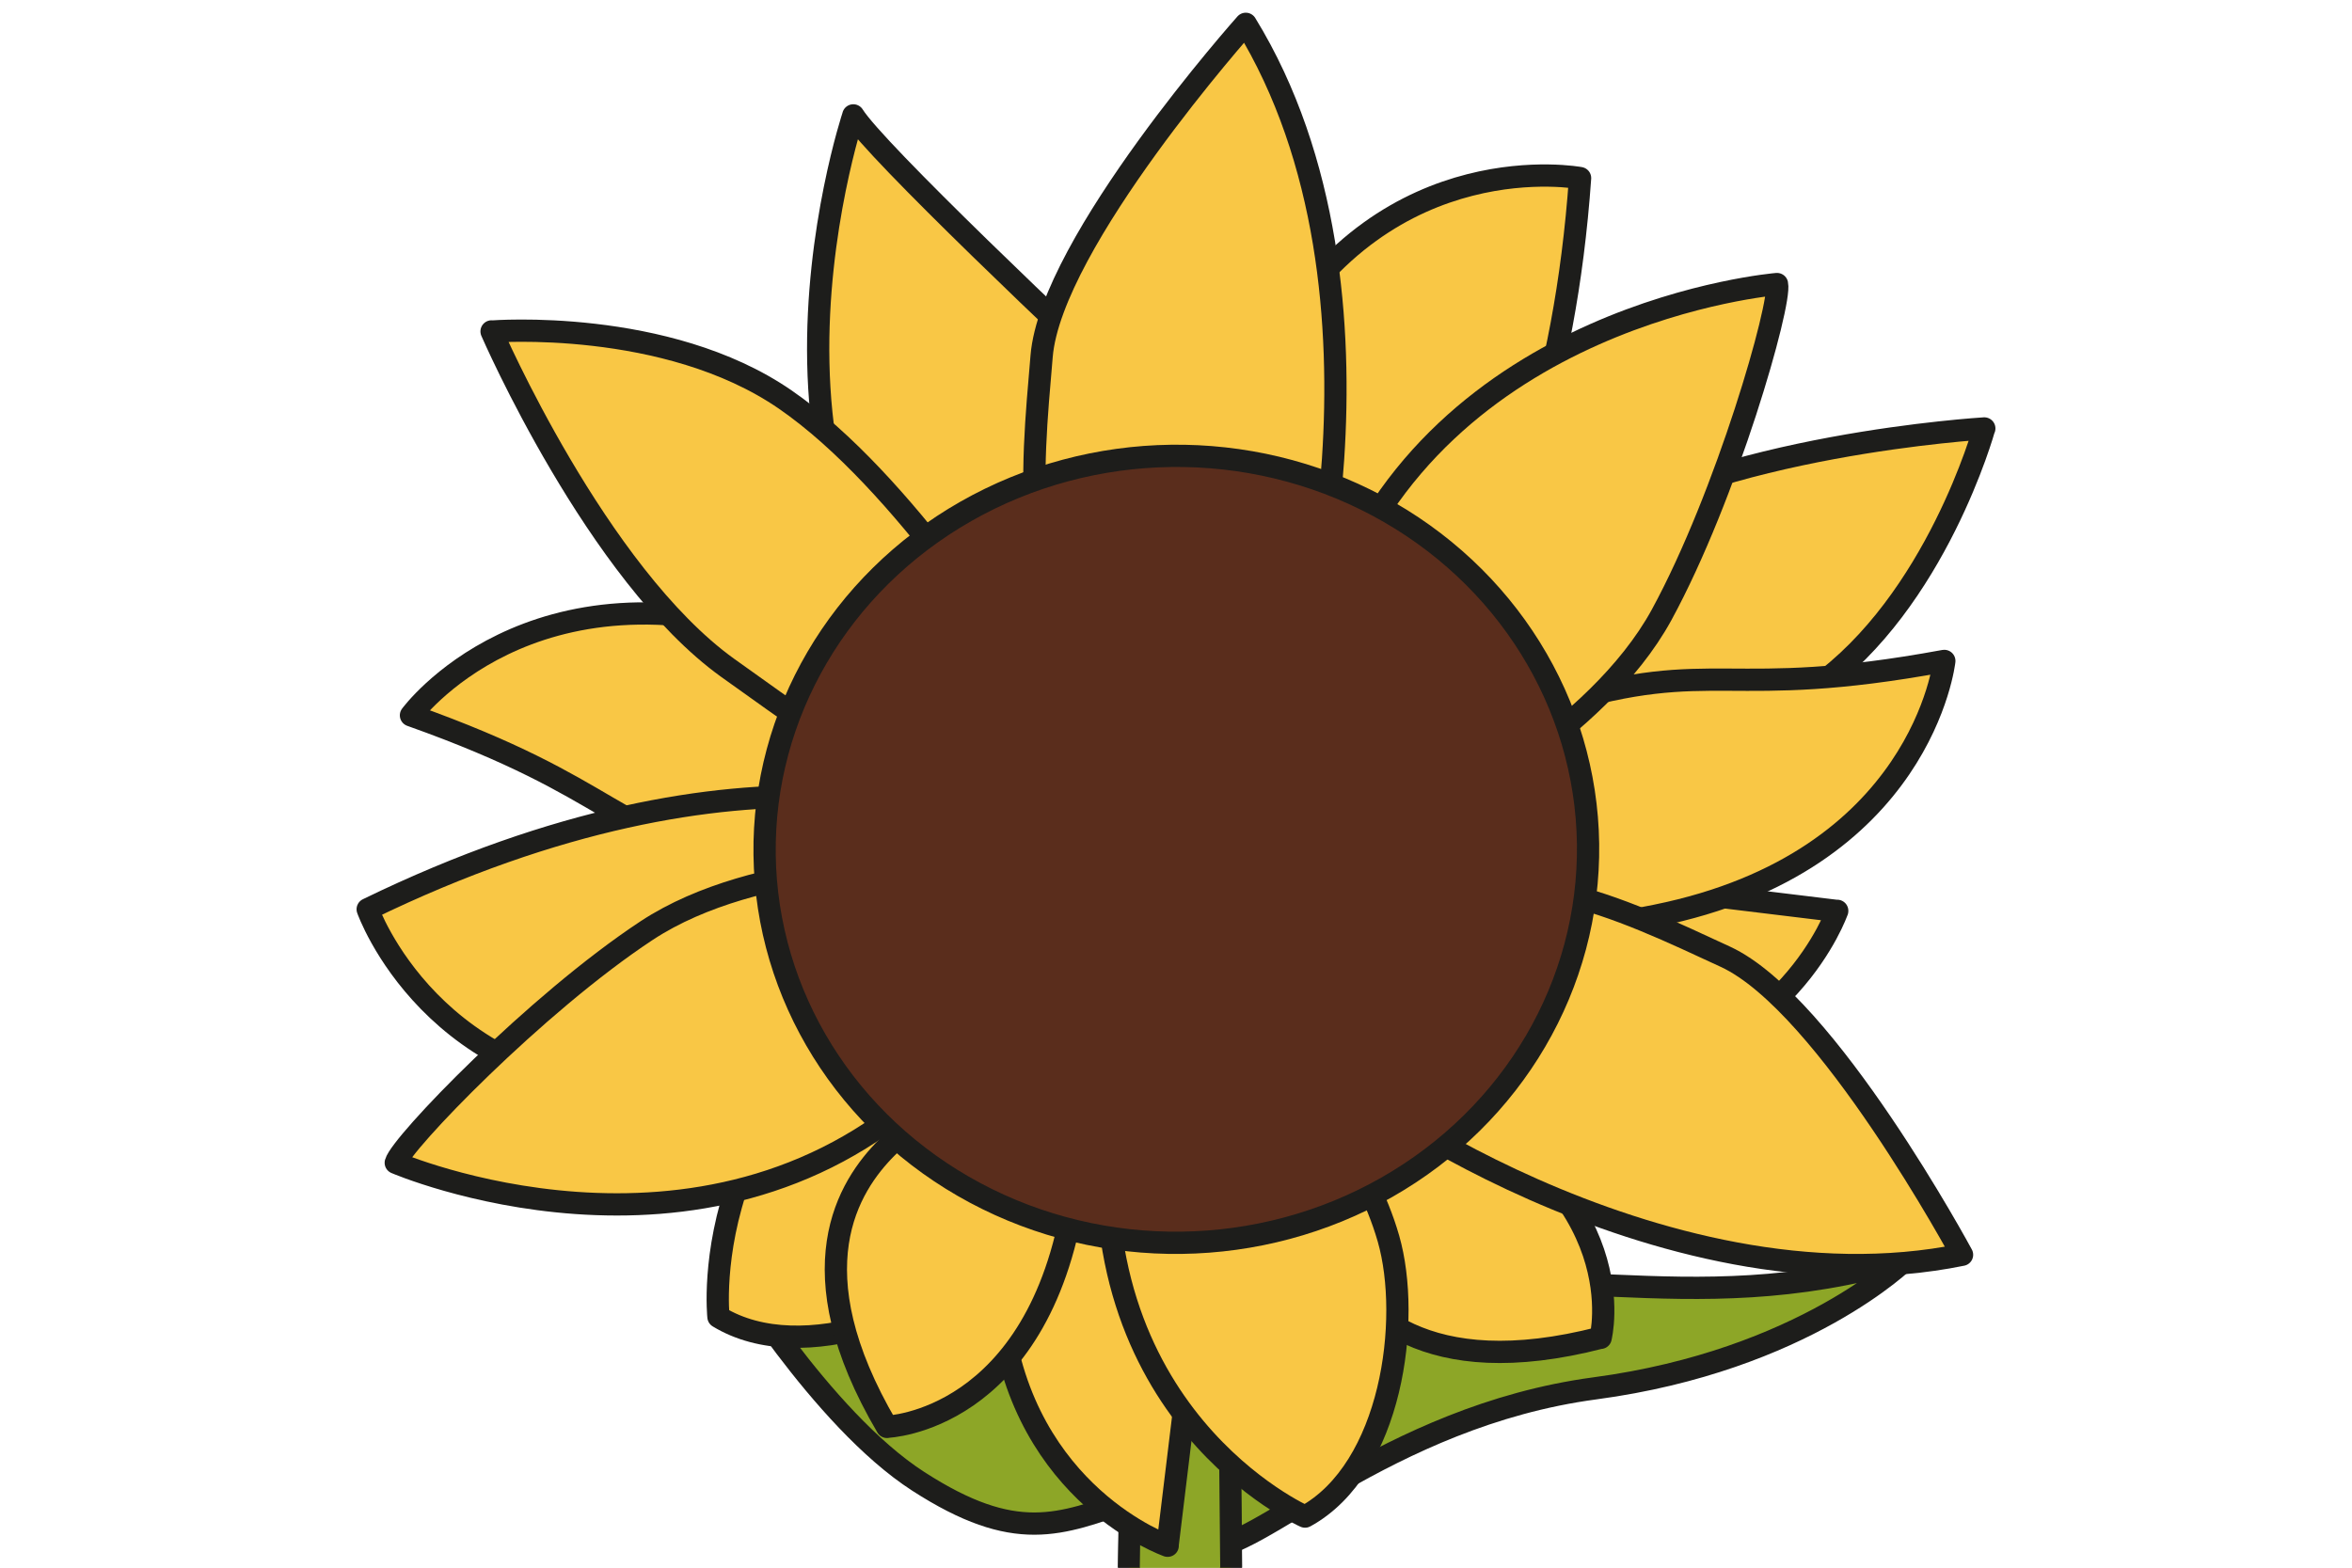 <?xml version="1.0" encoding="UTF-8"?>
<svg id="Camada_1" data-name="Camada 1" xmlns="http://www.w3.org/2000/svg" viewBox="0 0 150 100">
  <defs>
    <style>
      .cls-1 {
        fill: #f9c745;
      }

      .cls-1, .cls-2, .cls-3, .cls-4 {
        stroke: #1d1d1b;
        stroke-linecap: round;
        stroke-linejoin: round;
      }

      .cls-1, .cls-3, .cls-4 {
        stroke-width: 1.42px;
      }

      .cls-2 {
        stroke-width: 1.38px;
      }

      .cls-2, .cls-3 {
        fill: #8da627;
      }

      .cls-4 {
        fill: #5a2d1c;
      }
    </style>
  </defs>
  <path class="cls-3" d="M121.55,80.32s-6.51,6.46-19.83,8.24-21.86,10.67-24.7,10.07-2.69-11.85,9.09-15.41,21.19,1.3,35.45-2.9Z"/>
  <path class="cls-3" d="M46.28,80.37s6.08,10.12,12.28,14.12,9.02,2.8,13.6,1.18,4.15-10.51-3.3-13.18-22.58-2.12-22.58-2.12Z"/>
  <path class="cls-3" d="M72,100c.15-10.78.31-17.27.48-18.15,1.47-7.37,5.4-3.97,5.8,0,.05.5.13,7.04.23,18.15"/>
  <path class="cls-2" d="M72,100c.15-10.78.31-17.27.48-18.15,1.47-7.37,5.4-3.97,5.8,0,.05.5.13,7.04.23,18.15"/>
  <path class="cls-1" d="M54.42,7.37s-9.64,28.93,11.07,39.4l12.37-5.71s1.81-9.02-3.96-14.39c-5.78-5.37-18.1-17.08-19.48-19.31Z"/>
  <path class="cls-1" d="M126.55,27.33s-17.24,1.03-25.96,6.99c-8.72,5.96-12.96,9.05-14.24,12.54-1.27,3.5.15,7.42,4.04,6.39,3.89-1.03,17.73-3.94,25.42-9.42,7.69-5.47,10.73-16.5,10.73-16.5Z"/>
  <path class="cls-1" d="M117.17,58.1s-3.19,9.21-14.72,10.61c-11.53,1.39-15.98-.68-16.21-1.46-.23-.78.82-7.45,3.17-9.9,2.35-2.45,15.5-.73,15.5-.73l12.26,1.49Z"/>
  <path class="cls-1" d="M124,42.16s-1.39,12.82-18.4,16.25c-17.01,3.43-17.17-2.89-17.17-2.89,0,0,.66-7.57,10.84-10.61,10.19-3.05,10.78-.18,24.72-2.75Z"/>
  <path class="cls-1" d="M26.21,45.63s7.61-10.41,24.06-4.88c16.45,5.53,13.43,11.09,13.43,11.09,0,0-4.35,6.22-14.7,3.77-10.34-2.45-9.43-5.23-22.79-9.98Z"/>
  <path class="cls-1" d="M74.47,98.6s-9.21-3.19-10.61-14.72c-1.39-11.53.68-15.98,1.46-16.21s7.45.82,9.9,3.17c2.45,2.35.73,15.5.73,15.5l-1.49,12.26Z"/>
  <path class="cls-1" d="M100.77,11.36s-12.22-2.3-19.57,10.42c-7.35,12.72-8.29,19.23-6.35,22.18,1.94,2.95,6.93,6.18,9.11,5.28s14.91-10.86,16.81-37.88Z"/>
  <path class="cls-1" d="M23.45,58s4.12,11.73,18.81,11.74c14.69,0,20.8-2.43,22.38-5.59,1.58-3.16,1.89-9.09.02-10.53-1.87-1.44-16.85-7.48-41.21,4.38Z"/>
  <path class="cls-1" d="M102.08,85.34s2.38-9.36-10.77-15.49c-13.15-6.13-8.05,7.53-6.36,10.57,1.69,3.05,5.85,7.82,17.13,4.91Z"/>
  <path class="cls-1" d="M45.82,84s-1.75-15.88,16.31-23.75l7.31,10.11s-1.87,5.51-5.61,9.38c-3.74,3.86-12.62,7.54-18.01,4.26Z"/>
  <path class="cls-1" d="M56.57,91.01s9.65-.3,11.92-14.62c2.27-14.33-9.45-5.66-11.92-3.2-2.46,2.46-5.91,7.78,0,17.83Z"/>
  <path class="cls-1" d="M31.35,21.14s6.7,15.46,15.07,21.47c8.37,6.01,12.62,8.87,16.25,8.87s6.75-2.62,4.51-5.84c-2.24-3.22-9.53-14.94-17.11-20.16-7.58-5.22-18.71-4.33-18.71-4.33Z"/>
  <path class="cls-1" d="M79.45,1.52s-12.42,13.93-13.02,21.2c-.61,7.27-1.74,16.96,5.34,20.59,7.08,3.63,9.83.29,10.42.59s7.86-25.12-2.74-42.38Z"/>
  <path class="cls-1" d="M125.13,80.04s-8.63-16.03-15.09-19.01c-6.46-2.98-14.97-7.25-20.66-1.98-5.69,5.27-3.54,8.92-4.02,9.36s20.4,15.58,39.77,11.63Z"/>
  <path class="cls-1" d="M113.32,18.12s-21.66,1.77-28.32,20.46c-6.66,18.69,6.25,13.41,6.25,13.41,0,0,10.55-5.14,14.72-12.77,4.16-7.64,7.64-19.85,7.36-21.1Z"/>
  <path class="cls-1" d="M25.24,74.17s19.47,8.39,33.77-4.65c14.3-13.05.76-14.42.76-14.42,0,0-11.44-.41-18.53,4.26-7.08,4.67-15.67,13.6-16,14.81Z"/>
  <path class="cls-1" d="M83.23,96.74s-14.62-6.43-12.41-26l12.41-1.27s3.84,4.37,5.32,9.54c1.48,5.17.22,14.7-5.32,17.73Z"/>
  <ellipse class="cls-4" cx="75.02" cy="54.18" rx="26.26" ry="25.1" transform="translate(-.72 1.01) rotate(-.77)"/>
</svg>